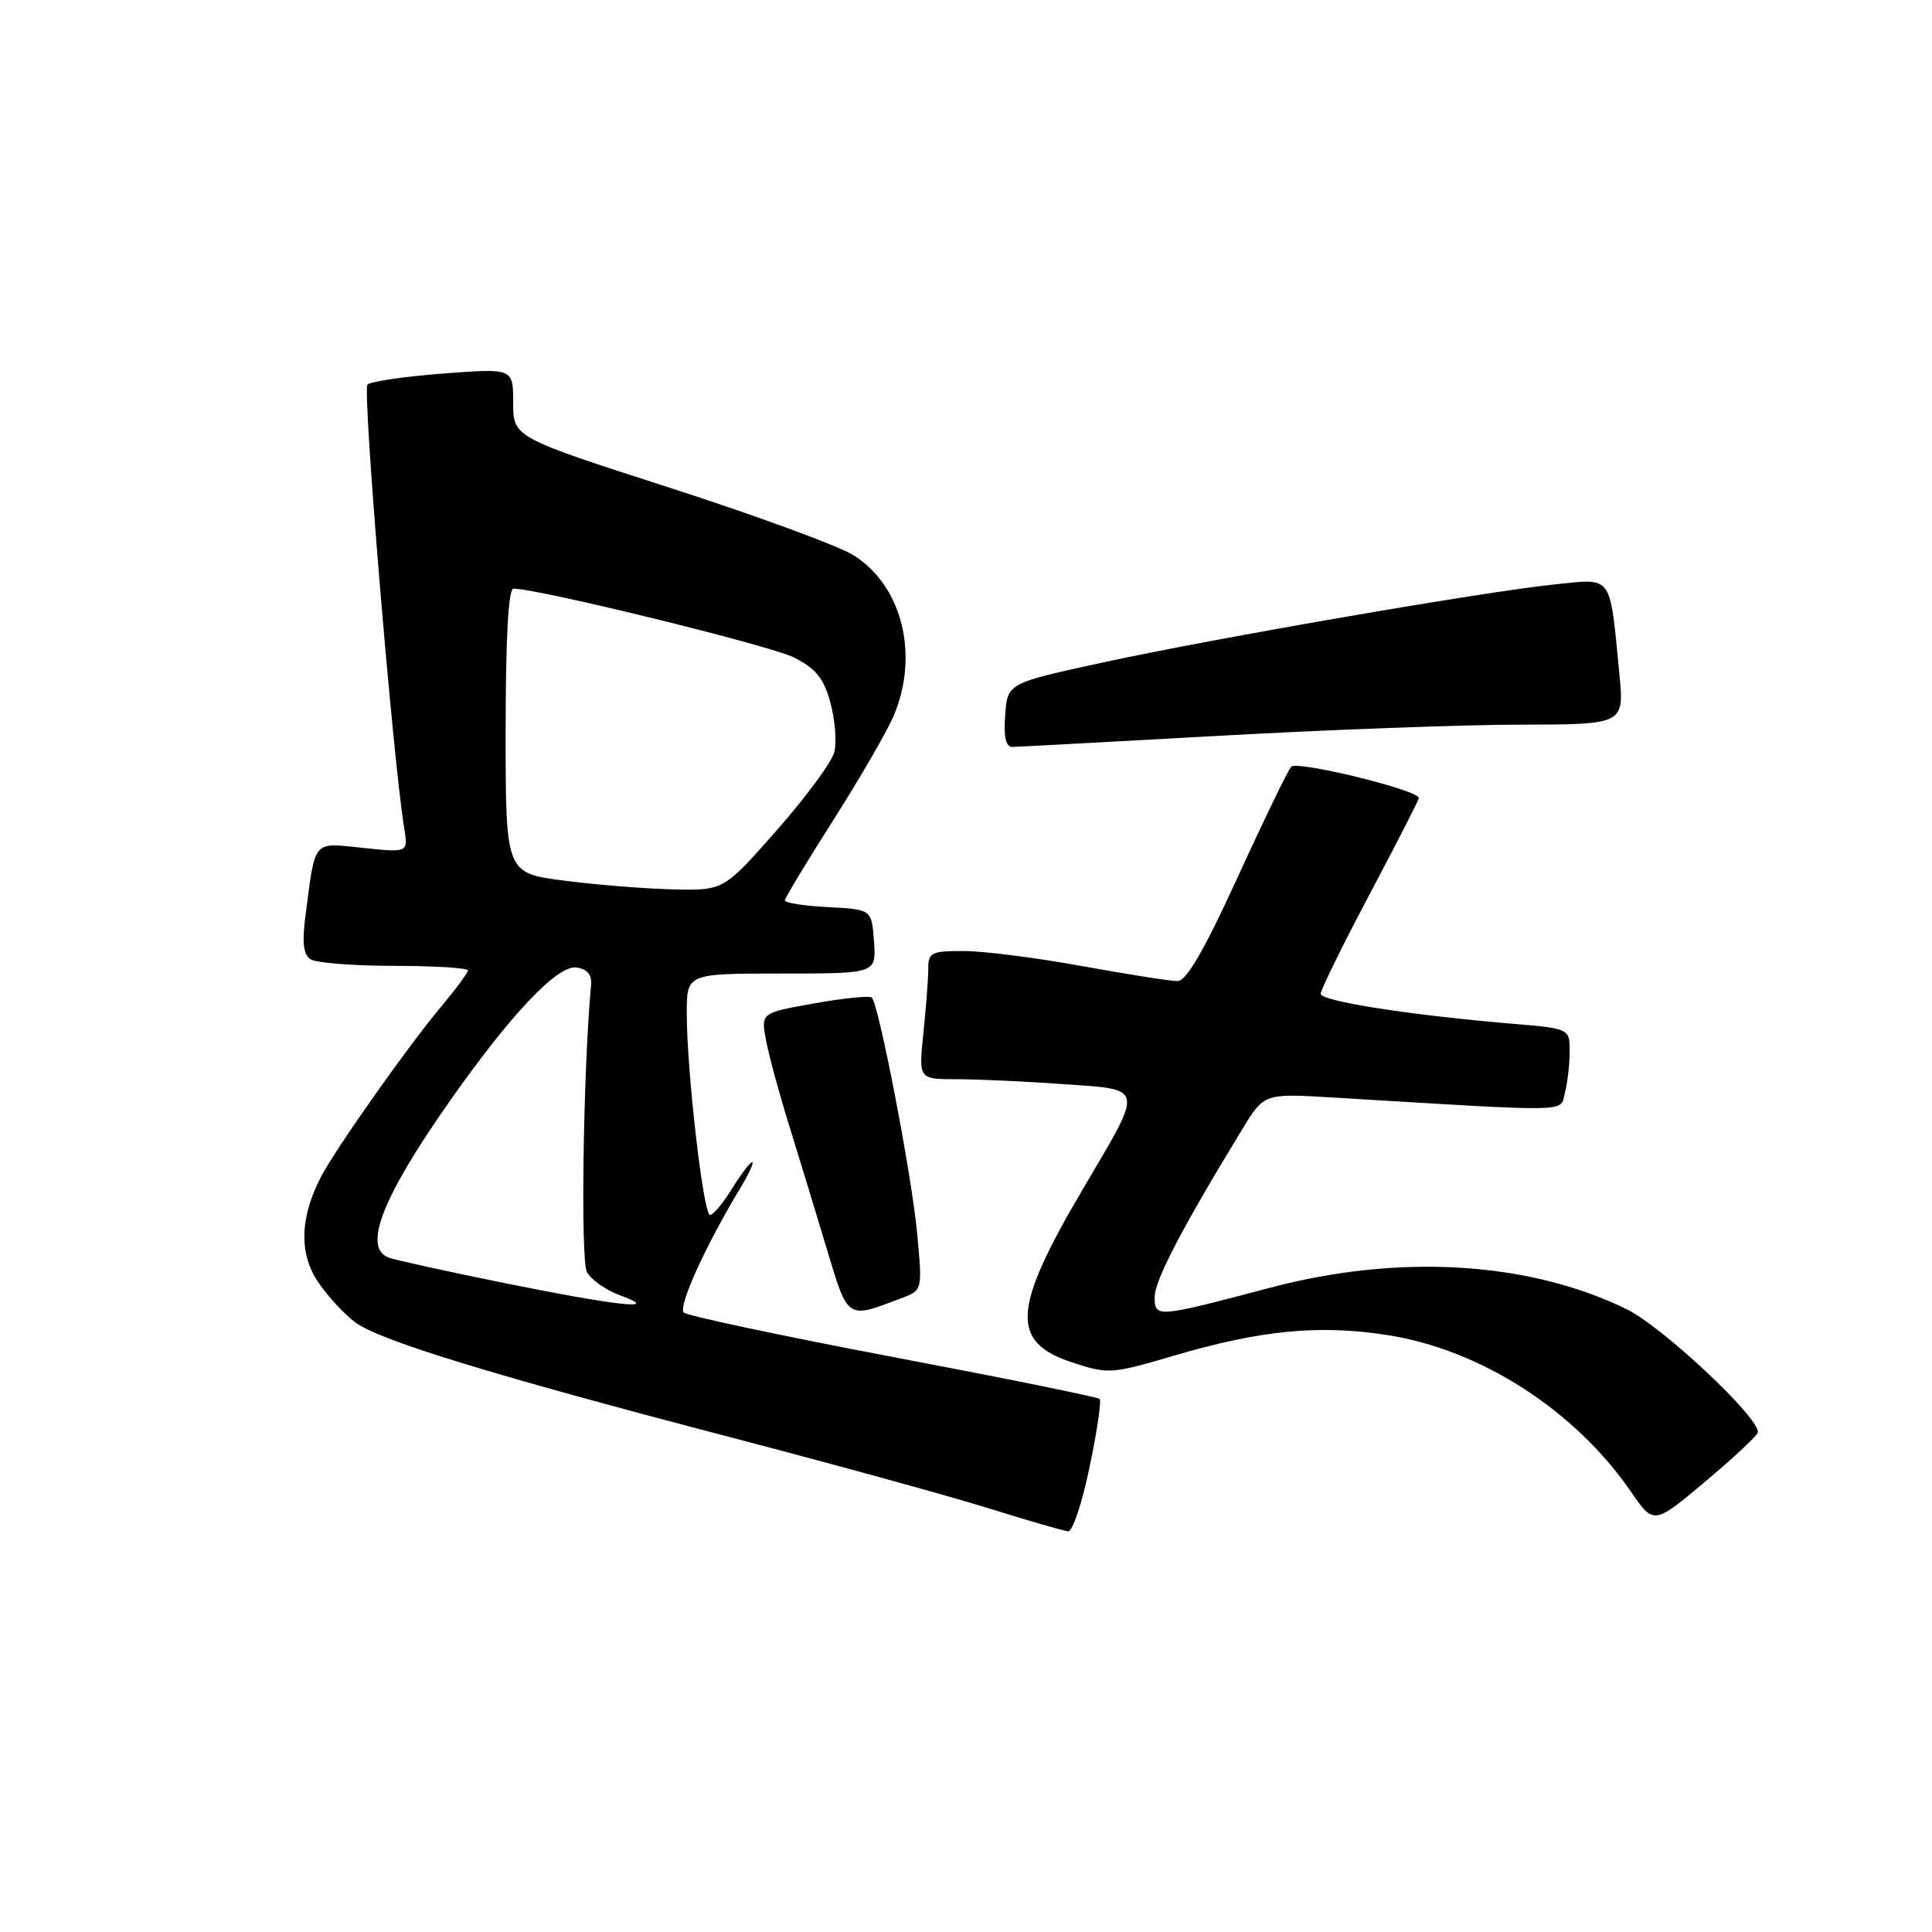 <?xml version="1.0" encoding="UTF-8" standalone="no"?>
<!DOCTYPE svg PUBLIC "-//W3C//DTD SVG 1.1//EN" "http://www.w3.org/Graphics/SVG/1.1/DTD/svg11.dtd" >
<svg xmlns="http://www.w3.org/2000/svg" xmlns:xlink="http://www.w3.org/1999/xlink" version="1.1" viewBox="0 0 256 256">
 <g >
 <path fill="currentColor"
d=" M 144.37 194.41 C 145.36 189.69 145.96 185.62 145.71 185.37 C 145.46 185.12 133.16 182.62 118.38 179.82 C 103.59 177.01 91.10 174.36 90.61 173.92 C 89.79 173.19 93.54 164.93 98.20 157.25 C 99.28 155.46 99.94 154.00 99.66 154.00 C 99.39 154.00 98.19 155.57 97.00 157.50 C 95.81 159.43 94.50 161.00 94.08 161.00 C 93.20 161.00 91.00 141.90 91.00 134.25 C 91.00 129.00 91.00 129.00 103.56 129.00 C 116.11 129.00 116.11 129.00 115.81 124.75 C 115.50 120.50 115.50 120.50 109.75 120.20 C 106.59 120.04 104.00 119.64 104.00 119.32 C 104.00 119.00 106.90 114.18 110.45 108.62 C 113.99 103.05 117.59 96.83 118.45 94.78 C 121.82 86.71 119.52 77.60 113.10 73.57 C 111.12 72.33 100.16 68.31 88.75 64.63 C 68.00 57.94 68.00 57.94 68.00 53.36 C 68.00 48.79 68.00 48.79 58.75 49.49 C 53.66 49.88 49.14 50.54 48.69 50.96 C 48.00 51.61 52.05 100.54 53.56 109.74 C 54.09 112.98 54.09 112.98 48.10 112.35 C 41.35 111.65 41.81 111.10 40.47 121.39 C 40.01 124.94 40.20 126.51 41.17 127.12 C 41.90 127.59 46.89 127.98 52.25 127.98 C 57.61 127.99 62.00 128.26 62.00 128.58 C 62.00 128.90 60.42 131.04 58.50 133.33 C 54.10 138.56 44.43 152.26 42.51 155.98 C 39.72 161.37 39.61 166.16 42.17 169.91 C 43.45 171.78 45.66 174.18 47.09 175.23 C 50.32 177.63 65.45 182.26 97.00 190.50 C 110.47 194.02 125.78 198.23 131.00 199.86 C 136.22 201.49 140.97 202.86 141.54 202.91 C 142.12 202.96 143.39 199.14 144.37 194.41 Z  M 232.93 189.79 C 233.12 187.83 220.29 175.80 215.53 173.47 C 202.62 167.15 185.42 166.11 168.38 170.61 C 153.16 174.63 153.00 174.64 153.00 171.84 C 153.00 169.67 156.67 162.63 164.57 149.69 C 167.50 144.88 167.50 144.88 176.50 145.42 C 208.88 147.37 206.66 147.42 207.35 144.84 C 207.69 143.55 207.98 141.10 207.99 139.40 C 208.00 136.29 208.00 136.29 200.39 135.65 C 186.73 134.50 175.00 132.66 175.00 131.68 C 175.00 131.15 177.93 125.20 181.50 118.46 C 185.07 111.72 188.00 106.00 188.00 105.74 C 188.00 104.70 171.86 100.75 171.09 101.60 C 170.64 102.09 167.45 108.69 163.99 116.25 C 159.55 125.96 157.20 130.00 156.02 130.00 C 155.09 130.00 149.43 129.11 143.42 128.02 C 137.41 126.92 130.36 126.02 127.75 126.02 C 123.42 126.00 123.00 126.21 123.00 128.35 C 123.00 129.65 122.71 133.47 122.36 136.85 C 121.72 143.00 121.72 143.00 126.70 143.00 C 129.45 143.00 135.82 143.29 140.87 143.65 C 151.75 144.42 151.62 143.76 143.52 157.50 C 134.15 173.40 133.85 177.79 141.99 180.50 C 146.86 182.11 147.19 182.09 155.74 179.58 C 167.14 176.24 174.81 175.50 183.82 176.90 C 196.19 178.82 208.67 186.84 216.11 197.66 C 219.13 202.05 219.13 202.05 226.00 196.28 C 229.78 193.10 232.90 190.18 232.93 189.79 Z  M 119.57 171.97 C 122.22 170.96 122.23 170.94 121.52 163.33 C 120.79 155.62 116.46 133.13 115.52 132.19 C 115.24 131.91 111.82 132.25 107.91 132.95 C 100.82 134.21 100.82 134.21 101.50 137.83 C 101.87 139.82 103.23 144.84 104.52 148.98 C 105.80 153.11 108.05 160.48 109.51 165.34 C 112.42 175.00 112.12 174.80 119.57 171.97 Z  M 161.50 97.50 C 175.80 96.70 193.74 96.03 201.37 96.02 C 215.23 96.00 215.23 96.00 214.57 89.25 C 213.28 75.97 213.76 76.65 206.14 77.42 C 196.81 78.37 160.91 84.57 146.00 87.81 C 133.50 90.53 133.50 90.53 133.19 94.76 C 132.98 97.75 133.27 98.99 134.19 98.97 C 134.91 98.96 147.20 98.29 161.50 97.50 Z  M 66.73 169.99 C 59.15 168.45 52.29 166.94 51.48 166.63 C 48.04 165.31 50.66 158.62 59.60 145.90 C 67.68 134.38 73.88 127.84 76.39 128.20 C 77.81 128.40 78.44 129.15 78.32 130.50 C 77.27 141.91 76.91 167.01 77.77 168.56 C 78.35 169.59 80.32 170.97 82.16 171.64 C 87.86 173.70 81.97 173.07 66.73 169.99 Z  M 74.75 116.69 C 67.00 115.69 67.00 115.69 67.00 96.85 C 67.00 84.61 67.36 78.00 68.03 78.00 C 71.34 78.00 102.12 85.55 105.21 87.12 C 108.13 88.60 109.16 89.88 110.04 93.14 C 110.65 95.41 110.88 98.34 110.55 99.66 C 110.22 100.97 106.79 105.63 102.92 110.02 C 95.89 118.00 95.89 118.00 89.19 117.85 C 85.51 117.76 79.01 117.24 74.75 116.69 Z "/>
</g>
</svg>